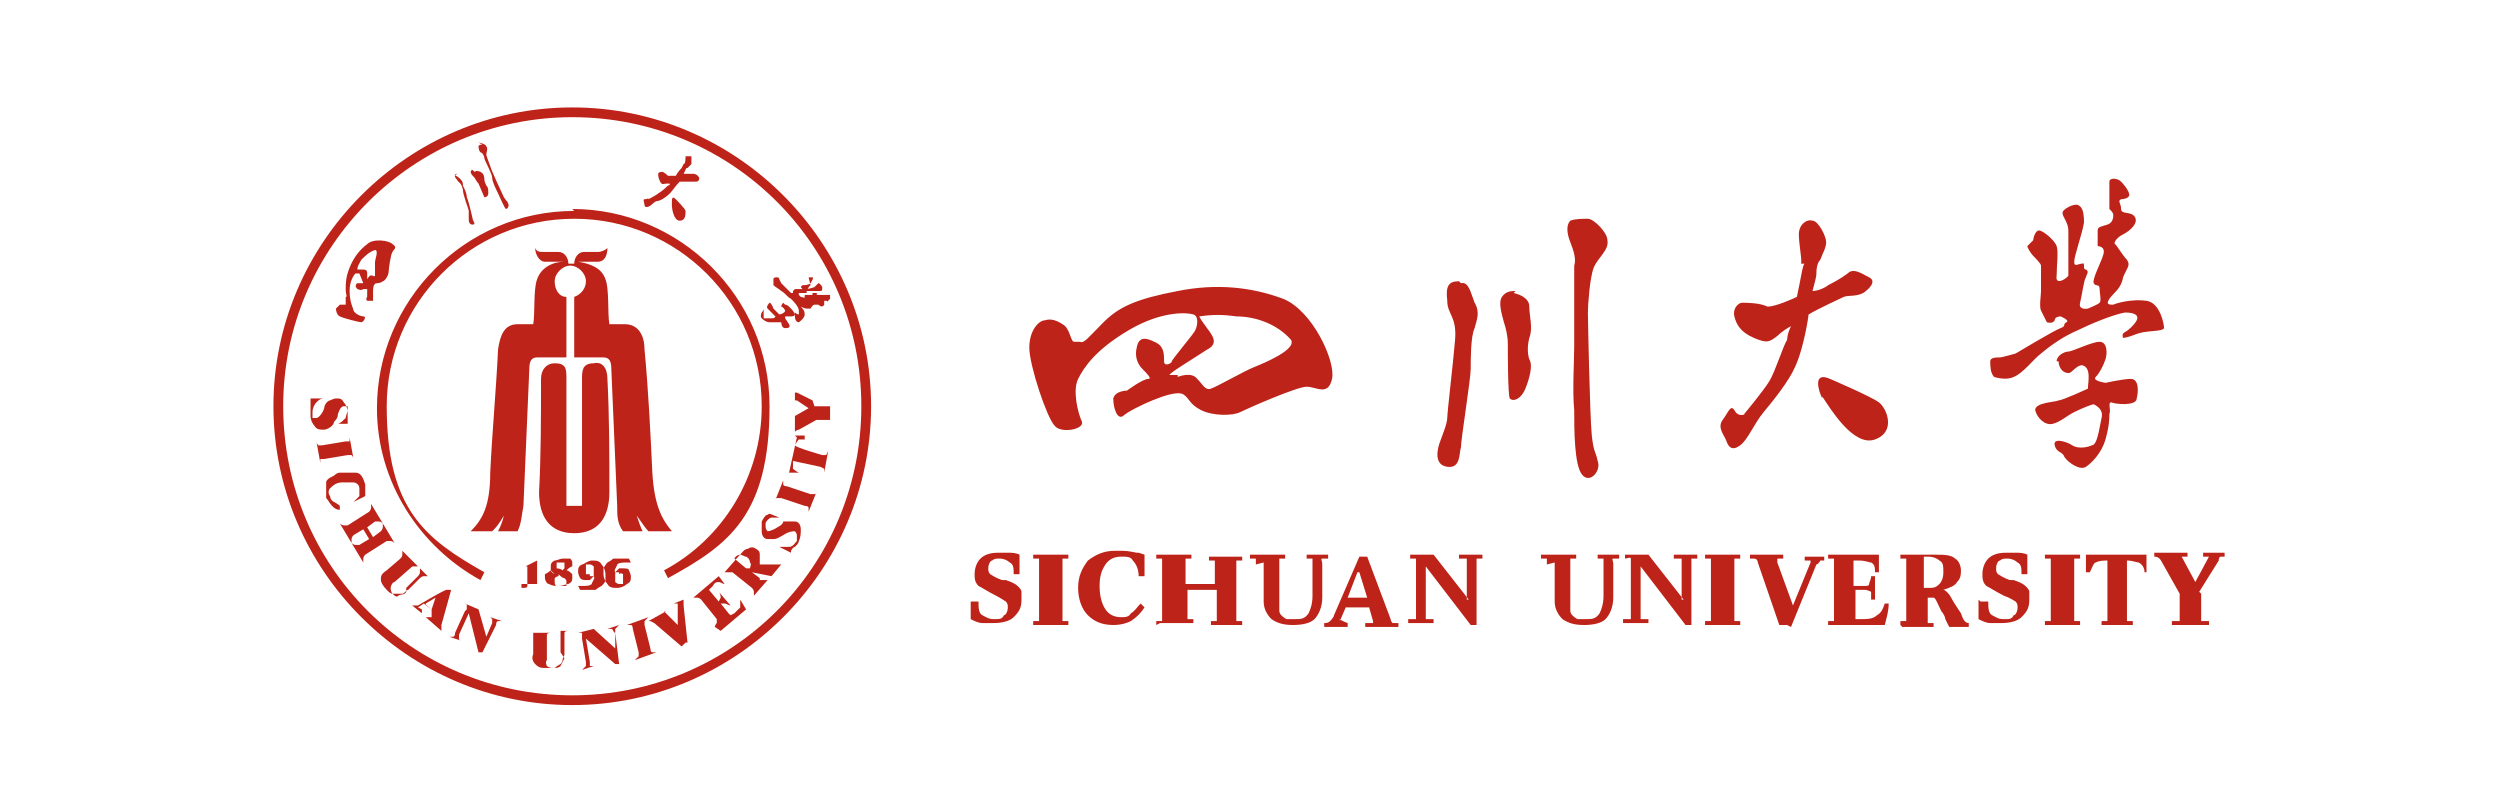 <?xml version="1.0" encoding="UTF-8"?>
<svg xmlns="http://www.w3.org/2000/svg" version="1.1" viewBox="0 0 128 40.9">
  <defs>
    <style>
      .cls-1 {
        fill: #bd2319;
        fill-rule: evenodd;
      }
    </style>
  </defs>
  <!-- Generator: Adobe Illustrator 28.7.1, SVG Export Plug-In . SVG Version: 1.2.0 Build 142)  -->
  <g>
    <g id="_图层_1" data-name="图层_1">
      <g>
        <path class="cls-1" d="M29.6,25.9h-.6v-6.5c0-.5,0-.8-.6-.8-.4,0-.7.3-.7.8,0,1.9,0,3.9-.1,5.8,0,1.2.5,2.1,1.8,2.1s1.8-.9,1.8-2.1c0-1.9,0-3.9-.1-5.8,0-.6-.3-.9-.7-.8-.6,0-.6.4-.6.8v6.5ZM17.7,15.6c0,0-.2,0-.3,0,0,0-.1.1-.2.2,0,0,0,.3.2.4.2.1,1,.3,1.1.3s.3-.3.1-.3c-.1,0-.4-.1-.5-.3,0-.1-.2-.4-.2-1,0-.5.2-.8.3-.9,0,0,.2,0,.2,0,0,0,.2.5.2.5s0,.1,0,0c0,0-.2,0-.3,0,0,0-.2.1,0,.3,0,0,.2.1.3,0,0,0,.2,0,.2,0,0,0,0,.4,0,.4,0,0-.1.1,0,.2.1,0,.3,0,.3,0s0-.3,0-.5c0-.1,0-.4.2-.4,0,0,.2,0,.3-.1.1,0,.3-.3.3-.5,0-.1.1-.9.2-1,0-.1.3-.2,0-.4-.2-.2-1-.3-1.3,0-.4.3-.7.7-.9,1.2-.2.5-.2.8-.2,1.1,0,.3.1.4,0,.4ZM18.8,14.6s0,0,0,0c0,0,0-.4,0-.6s-.1-.2-.3-.2q-.1,0-.2,0c0-.2.1-.3.2-.5.2-.2.4-.4.7-.5.2,0,0,.5,0,.6,0,.1,0,.6,0,.7s-.1,0-.2,0-.2.2-.2.2h0ZM23.4,8.9c-.1,0-.2.1,0,.3.1.2.2.1.3.5,0,.3.3,1,.3,1.1,0,0,0,.3,0,.4s0,.3.2.3c.2,0,0-.2,0-.3,0,0-.2-.9-.3-1.1,0-.2-.1-.4-.2-.6,0-.1,0-.2-.1-.3-.1-.1-.2-.2-.3-.2ZM24.2,8.7s-.1,0-.1.1c0,.1.1.2.2.3,0,0,.1.2.2.3,0,0,.3.7.3.7,0,0,.2,0,.2-.2s0-.3-.1-.4c0,0-.1-.2-.1-.3,0-.1,0-.3-.2-.4,0,0-.2-.1-.3,0ZM24.7,7.4c0,0-.2,0-.2.1,0,0,0,.2.1.3.1,0,.2.2.2.3s.4.8.4,1c0,.2.2.6.3.8s.3.7.4.8c.1,0,.2-.2.1-.3,0-.1,0,0-.2-.3-.1-.2-.7-1.5-.7-1.6,0,0-.2-.5-.2-.6s.1-.3,0-.4c0-.1-.3-.2-.4-.2ZM34.4,10.5c0,.2.1.8.4.8.3,0,.3-.3.3-.5,0-.1-.5-.6-.5-.6-.2-.2-.2,0-.2.2h0ZM41.5,14.6s0,0-.1.1c0,0,0,.1-.1.1s-.3,0-.3,0c0,0-.2,0-.3,0,0,0-.1.1-.1.1,0,0,0,0,0,0s0,0,0,0c0,0,0,.1,0,.1,0,0,0,0-.1,0,0,0-.5-.5-.5-.5,0,0-.1-.2-.1-.2,0,0,0-.1-.1-.1s-.2,0-.2.1c0,0,0,.2,0,.3.1.1.3.2.4.3.2.1.3.3.5.4.1.1.4.4.4.6,0,.1,0,.2,0,.2,0,0-.1,0-.2-.1,0,0,0,0,0,0,0,0,0,0,0,.2s.1.3.2.3c0,0,.3-.2.3-.4,0-.2-.1-.3-.2-.4,0,0,0-.1,0,0,0,0,.2.1.3.1s.2,0,.2,0c0,0,.1-.2.2-.2,0,0,0,0,.2,0,0,0,.2.2.3,0,0,0,0-.2,0-.2,0,0,0,0,.1,0s0,.1.1,0c0,0,0,0,.1-.1,0,0,0-.2,0-.2,0,0-.1,0-.2,0,0,0-.1,0-.2,0,0,0,0,0,0,0s0,0-.2,0,0-.1-.1-.1c0,0-.2,0-.2,0,0,0,0,0,0,.1-.1,0-.4,0-.4,0,0,0,0,0,0,.1s-.1,0-.2,0c0,0,0,0-.1-.1,0,0,0-.1,0-.1s.3,0,.4,0c0,0,.1,0,0,0,0,0,.1,0,0,0,0,0,0,0,0-.1,0,0,.4,0,.6,0,.2,0,.2,0,.2-.2,0,0-.1-.2-.2-.2,0,0-.1.1-.2.2,0,0-.3.1-.4.1,0,0-.2,0-.2,0s-.2-.1,0-.2c.1,0,.3,0,.4-.1,0,0,.2-.3.1-.3,0,0-.1,0-.2,0h0Z"/>
        <path class="cls-1" d="M40.1,15.5c0,0-.1.1-.1.2,0,0,.1,0,.2.2,0,.1-.2.2-.3.2,0,0-.3-.3-.3-.3,0,0-.1-.3-.2-.3,0,0-.2.2-.1.3s.1.1.2.2c0,0,.2.2.2.2s0,.1-.2.1c0,0-.4,0-.4,0,0,0,0-.2,0-.3,0,0,0-.3,0-.2,0,0,0,.1-.1.2,0,0-.1.2,0,.3,0,0,.2.2.4.2.2,0,.3,0,.4,0s.2,0,.2,0c0,0,0,.3.2.3.1,0,.3,0,.2-.2,0,0-.2-.3-.2-.3,0,0,0-.2,0-.1,0,0,.2,0,.3,0,0,0,.2,0,.2-.1,0-.1-.2-.3-.3-.4,0,0-.1-.1-.2-.1h0ZM34.9,8.6s-.2.2-.3.4h0c0,0-.3,0-.4,0,0,0-.2-.2-.3-.2,0,0-.2,0-.2.1,0,.1,0,.2.1.4s.2.1.3.1c0,0,.1,0,.2,0,0,0,0,.1-.1.1,0,0-.3.3-.5.4-.1.1-.5.3-.5.3,0,0,0,0,0,0,0-.1,0,0-.2,0-.1,0,0,.2,0,.3,0,0,0,.1.1.1.2,0,.3-.2.5-.3.2,0,.5-.2.7-.4.1-.1.3-.4.5-.6.2,0,.5,0,.5,0s.2,0,.3,0c.1,0,.2,0,.2-.2,0,0-.1-.2-.3-.2-.1,0-.2,0-.3,0,0,0-.1,0-.2,0,0,0,.1-.2.1-.2,0,0,0-.1.1-.1,0,0,.1-.1.2-.2,0,0,0-.3,0-.4,0,0-.2,0-.3,0,0,.1,0,.4-.1.4ZM29.3,13.5c0,0-.1,0-.2,0,0-.3-.2-.6-.5-.6-.2,0-.4,0-.7,0-.3,0-.4,0-.5-.2,0,.3.2.7.5.7.2,0,.3,0,.5,0,.2,0,.4,0,.5,0-.6,0-1.2.3-1.4.9-.2.5-.1,1.8-.2,2.3h-.8c-.7,0-.9.6-1,1.3-.1,2.1-.3,4.2-.4,6.3,0,1.7-.4,2.4-1,3h1.1c.2-.2.3-.3.6-.8-.1.4-.2.6-.3.8h1c.2-.4.2-.8.3-1.3.1-2.3.2-4.7.3-7,0-.4.1-.6.4-.6h1.5v-3.1c-.4,0-.6-.4-.6-.8,0-.4.4-.8.8-.8.4,0,.8.4.8.8,0,.4-.3.7-.6.8v3.1h1.5c.3,0,.4.2.4.6.1,2.3.2,4.7.3,7,0,.5,0,.9.3,1.3h1c-.1-.2-.2-.5-.3-.8.3.4.4.6.6.8h1.2c-.5-.6-.9-1.3-1-3-.1-2.1-.2-4.2-.4-6.3,0-.7-.3-1.3-1-1.3h-.8c-.1-.6,0-1.8-.2-2.3-.2-.6-.8-.8-1.4-.9,0,0,.2,0,.5,0,.2,0,.3,0,.5,0,.4,0,.5-.4.5-.7-.1.1-.3.2-.5.2-.3,0-.4,0-.7,0-.3,0-.5.3-.5.6,0,0-.1,0-.2,0Z"/>
        <path class="cls-1" d="M29.3,5.5c8.4,0,15.3,6.9,15.3,15.3s-6.9,15.3-15.3,15.3-15.3-6.9-15.3-15.3c0-8.4,6.9-15.3,15.3-15.3ZM29.3,6c-8.1,0-14.8,6.6-14.8,14.8s6.6,14.8,14.8,14.8,14.8-6.6,14.8-14.8-6.6-14.8-14.8-14.8Z"/>
        <path class="cls-1" d="M15.9,20.4h.7s0,0,0,0c-.2,0-.3.1-.4.2-.1.1-.2.3-.2.5,0,0,0,.2,0,.3,0,0,.1,0,.2,0,.1,0,.3-.2.4-.5h0s0,0,0,0c0-.2.2-.4.3-.4,0,0,.2-.1.3-.1.2,0,.3,0,.4.2.1.1.2.3.2.5,0,.1,0,.2,0,.4,0,0,0,.1,0,.2,0,0,0,0,0,0,0,0,0,0,.1,0h0c0,0-.6,0-.6,0h0c.1,0,.3-.2.4-.3,0-.1.1-.3.1-.4,0,0,0-.2,0-.2,0,0-.1,0-.2,0-.1,0-.2.1-.3.4h0c0,.2-.1.3-.2.4,0,0,0,.1-.1.2-.1.1-.3.2-.4.2-.2,0-.4,0-.5-.2-.1-.1-.2-.3-.2-.5,0-.1,0-.3,0-.4,0-.1,0-.2,0-.2,0,0,0,0,0,0,0,0,0,0,0,0h0c0,0,0,0,0,0ZM16.6,23.5c0,0-.2,0-.2,0,0,0,0,.1,0,.2h0s-.2-1.1-.2-1.1h0c0,0,0,.1.1.2,0,0,.1,0,.2,0l1.2-.2c0,0,.2,0,.2,0,0,0,0-.1,0-.2h0s.2,1.1.2,1.1h0c0,0,0-.1-.1-.2,0,0-.1,0-.2,0,0,0-1.2.2-1.2.2ZM17.4,26.1c-.2,0-.3-.1-.4-.2-.1-.1-.2-.3-.3-.4,0-.1,0-.2,0-.4,0-.1,0-.2,0-.4,0-.1.1-.2.3-.3.1,0,.2-.2.4-.2.3,0,.5,0,.8,0s.4.3.5.6c0,.1,0,.2,0,.4,0,.1,0,.2,0,.2,0,0,0,0,0,0,0,0,0,0,0,0h0c0,0-.6.3-.6.3h0c.1-.1.2-.2.3-.3,0-.1,0-.2,0-.4,0-.2-.2-.3-.3-.3-.2,0-.4,0-.6,0-.3,0-.5.2-.6.3-.1.1-.1.3,0,.4,0,0,0,.2.2.3,0,0,.2.1.3.2,0,0,0,.1,0,.1ZM18.1,27.4l.5-.3.3.5-.5.3c0,0-.2,0-.2,0,0,0-.1,0-.2-.1h0s.6,1,.6,1h0c0-.1,0-.2,0-.2,0,0,0-.1.1-.2l1.1-.7c0,0,.2,0,.2,0,0,0,.1,0,.2.1h0s-.6-1-.6-1h0c0,.1,0,.2,0,.2,0,0,0,.1-.1.2l-.4.3-.3-.5.4-.3c0,0,.2,0,.2,0,0,0,.1,0,.2.1h0s-.6-1-.6-1h0c0,.1,0,.2,0,.2,0,0,0,.1-.1.2l-1.1.7c0,0-.2,0-.2,0,0,0-.1,0-.2-.1h0s.6,1,.6,1h0c0-.1,0-.2,0-.2,0,0,0-.1.1-.2h0ZM20.8,30.1l.6-.6c0,0,.1-.1.1-.2,0,0,0-.1,0-.2h0s.4.4.4.4h0c0,0-.1,0-.2,0,0,0-.1,0-.2.1l-.6.6c-.1,0-.2.2-.3.2,0,0-.1,0-.2,0-.1,0-.2,0-.3,0-.1,0-.2-.1-.3-.2-.2-.2-.3-.4-.3-.5,0-.2,0-.3.3-.5l.7-.6c0,0,.1-.1.1-.2,0,0,0-.1,0-.2h0c0,0,.8.8.8.8h0c0,0-.1,0-.2,0s-.1,0-.2.1l-.8.7c-.1,0-.2.2-.2.3,0,0,0,.2.1.3.1.1.2.2.3.1s.3,0,.4-.2h0ZM21.4,31.1l.3-.2.4.3v.4c-.1,0-.1,0-.1,0,0,0,0,0,0,0,0,0-.1,0-.2,0h0c0,0,.8.7.8.7h0c0,0,0-.1,0-.1,0,0,0-.1,0-.2l.5-1.8h-.2c0-.1-1.5.8-1.5.8,0,0-.1,0-.2,0,0,0,0,0-.1,0h0c0,0,.5.4.5.4h0c0,0,0,0,0,0,0,0,0,0,0-.1,0,0,0,0,0-.1,0,0,0,0,0,0h0ZM21.8,30.9l.5-.3-.2.6-.3-.2h0ZM23.9,31.2c0,0,0-.2,0-.2,0,0,0-.1-.1-.1h0c0,0,.7.3.7.3l.4,1.4.3-.7c0,0,0-.2,0-.2,0,0,0,0-.1-.1h0c0,0,.6.2.6.2h0c0,0-.2,0-.2,0s-.1,0-.1.2l-.7,1.4h-.2c0,0-.5-2-.5-2l-.5,1.1c0,0,0,.2,0,.2,0,0,0,.1.1.1h0c0,0-.6-.2-.6-.2h0c0,0,.1,0,.2,0,0,0,.1,0,.1-.2,0,0,.5-1.1.5-1.1ZM28.7,33.4v-.9c0,0,0-.2,0-.2,0,0,0,0-.2,0h0c0,0,.6,0,.6,0h0c0,0-.2,0-.2.1,0,0,0,.1,0,.2v.9c0,.1-.1.2-.1.3,0,0,0,.1-.1.2,0,0-.2.1-.3.2-.1,0-.2,0-.4,0-.3,0-.4,0-.6-.2-.1-.1-.2-.3-.1-.5v-.9c0,0,0-.2,0-.2,0,0,0,0-.2,0h0c0,0,1.1,0,1.1,0h0c0,0-.2,0-.2.1,0,0,0,.1,0,.2v1.1c-.1.1,0,.3,0,.3,0,0,.1.1.3.1.2,0,.3,0,.4-.1,0,0,.1-.2.2-.4h0ZM29.8,32.6c0,0,0-.2,0-.2,0,0-.1,0-.2,0h0c0,0,.8-.2.8-.2l1.1,1v-.8c-.1,0-.1-.2-.2-.2,0,0-.1,0-.2,0h0c0,0,.6-.2.6-.2h0c0,0-.1.1-.2.2,0,0,0,.1,0,.2l.2,1.6h-.2s-1.5-1.3-1.5-1.3l.2,1.2c0,0,0,.2,0,.2,0,0,.1,0,.2,0h0c0,0-.6.2-.6.2h0c0,0,.1-.1.2-.2,0,0,0-.1,0-.2l-.2-1.2h0ZM33.3,33.2c0,0,0,.2.1.2,0,0,.1,0,.2,0h0c0,0-1.1.4-1.1.4h0c0,0,.1-.1.2-.2,0,0,0-.1,0-.2l-.3-1.2c0,0,0-.2-.1-.2,0,0-.1,0-.2,0h0c0,0,1.1-.4,1.1-.4h0c0,0-.1.1-.2.2,0,0,0,.1,0,.2,0,0,.3,1.2.3,1.2ZM35.1,32.9h.1c0,0-.2-1.9-.2-1.9,0,0,0-.1,0-.2,0,0,0,0,0-.1h0c0,0-.5.2-.5.2h0s.1,0,.2,0c0,0,0,0,0,0,0,0,0,0,0,.1v1c0,0-.7-.7-.7-.7,0,0,0,0,0,0,0,0,0,0,0,0,0,0,0,0,0,0,0,0,0,0,.1,0h0s0,0,0,0l-.9.5h0s0,0,.1,0c0,0,0,0,.2.1l1.4,1.2ZM36.6,32.1h0c0-.1.1-.2.1-.2,0,0,0-.1,0-.2l-.8-1c0,0-.1-.1-.2-.1,0,0-.1,0-.2,0h0c0,0,1.3-1.1,1.3-1.1l.3.4h0c-.1,0-.2-.1-.3-.1s-.2,0-.3.2l-.2.2.5.6h0c0,0,.1-.2.1-.2,0,0,0-.2-.1-.3h0s.6.7.6.7h0c-.1,0-.2-.1-.3-.1,0,0-.2,0-.2,0h0s.4.5.4.5c0,0,.1.1.1.1s0,0,.2-.1c.1-.1.2-.2.3-.3,0-.1,0-.3,0-.4h0c0,0,.3.5.3.5l-1.3,1.1h0ZM38.4,29.1h0c0-.1.1-.2,0-.3,0,0,0-.2-.2-.3-.1,0-.2-.1-.3-.1,0,0-.2,0-.3.2l.6.5h0ZM38.9,29.6l-.4-.3h0s1,.2,1,.2l.5-.6h0s0,0-.1,0c0,0-.1,0-.2,0h-.8c0-.2,0-.4,0-.5,0-.1,0-.2-.2-.3-.1-.1-.3-.1-.4,0-.2,0-.3.2-.5.4l-.7.8h0c0,0,.1,0,.2,0,0,0,.1,0,.2,0l1,.8c0,0,.1.1.1.2,0,0,0,.1,0,.2h0s.7-.8.7-.8h0c0,0-.1,0-.2,0s-.1,0-.2,0h0ZM40.5,28.3l-.6-.3h0c.2,0,.3,0,.5,0,.2,0,.3-.2.4-.3,0,0,0-.2,0-.3,0,0,0-.1-.1-.2-.1,0-.3,0-.6.2h0s0,0,0,0c-.2.1-.3.2-.5.2-.1,0-.2,0-.3,0-.2,0-.3-.2-.3-.4,0-.2,0-.4,0-.5,0,0,.1-.2.2-.3,0,0,.2-.1.2-.1,0,0,0,0,0,0,0,0,0,0,0,0h0c0,0,.5.2.5.2h0c-.1,0-.3,0-.4,0-.1,0-.3.2-.3.3,0,0,0,.2,0,.2,0,0,0,.1.1.2,0,0,.2,0,.5-.2h0c.2-.1.3-.2.3-.3,0,0,.1,0,.2,0,.1,0,.3,0,.4,0,.2,0,.3.2.3.4,0,.2,0,.4-.1.6,0,.1-.1.2-.2.3-.1,0-.2.2-.2.2,0,0,0,0,0,0,0,0,0,0,0,0h0c0,0,0,0,0,0ZM41.5,25.3l-1.2-.4c0,0-.2,0-.2-.1,0,0,0-.1,0-.2h0s-.4,1-.4,1h0c0,0,0-.1.1-.1,0,0,.1,0,.2,0l1.2.4c0,0,.2,0,.2.1,0,0,0,.1,0,.2h0s.4-1,.4-1h0c0,0,0,.1-.1.1s-.1,0-.2,0ZM40.7,22.3h.5c0,.1,0,.2,0,.2-.1,0-.2,0-.3,0,0,0-.1.1-.2.3h0c0,.1,1.4.5,1.4.5,0,0,.2,0,.2,0,0,0,0,0,.1-.2h0s-.2,1.1-.2,1.1h0c0-.1,0-.2,0-.2,0,0,0,0-.2-.1l-1.4-.3h0c0,.2,0,.3,0,.4,0,0,.1.1.3.2h0c0,0-.5,0-.5,0l.4-1.8h0ZM41.7,20.8h.6c0,0,.2,0,.2,0,0,0,0,0,0-.2h0s0,1.1,0,1.1h0c0,0,0-.2,0-.2,0,0-.1,0-.2,0h-.5s-.9.5-.9.5c0,0-.1,0-.2.1,0,0,0,0,0,.1h0s0-1,0-1h0c0,0,0,0,0,.1,0,0,0,0,0,0,0,0,0,0,0,0,0,0,0,0,0,0l.7-.4-.6-.4s0,0-.1,0c0,0,0,0,0,0,0,0,0,0,0,.1h0s0,0,0,0v-.6s0,0,0,0h0c0,0,0,0,0,.1,0,0,0,0,.1,0l.8.4h0ZM26.7,30.1h0c.2,0,.3,0,.3-.1,0,0,0,0,0-.1v-.9s0,0,0,0c0,0,0,0-.1,0h0s0,0,0,0h0c.2-.1.4-.2.6-.3h0v1.2s0,0,0,0,.1,0,.3,0h0c-.4,0-.7,0-1.1,0ZM28.6,29.5c0,0-.1,0-.2.1,0,0,0,0,0,.2,0,0,0,.2.1.2,0,0,.2,0,.3,0,0,0,.2,0,.2,0,0,0,0-.1,0-.2s0-.1-.1-.2c-.1,0-.2-.1-.3-.2h0ZM28.8,29.2c0,0,0,0,.1-.1,0,0,0,0,0-.1,0,0,0-.1,0-.2,0,0-.1,0-.2,0,0,0-.1,0-.2,0,0,0,0,0,0,.1s0,.1,0,.2c0,0,.2,0,.3.1ZM28.4,29.4c0,0-.2-.1-.2-.2,0,0,0-.1,0-.2,0-.1,0-.2.2-.3.1,0,.3-.1.4-.1.1,0,.3,0,.4,0,0,0,.1.1.1.2s0,.1,0,.2c0,0-.1,0-.3.2.1,0,.2.1.3.2,0,0,0,.1,0,.2,0,.1,0,.2-.2.3-.1,0-.3.1-.5.1-.2,0-.3,0-.5-.1-.1,0-.2-.2-.2-.3s0-.2,0-.2c0,0,.2-.1.3-.2h0ZM29.6,30h.1c0,0,0,0,.1,0,.2,0,.4,0,.5-.1,0-.1.2-.3.1-.4h0c0,0-.1.1-.2.2,0,0-.2,0-.2,0-.1,0-.2,0-.3-.1,0,0-.1-.2-.1-.3,0-.2,0-.3.2-.4.1,0,.3-.2.5-.2s.4,0,.5.2c.1.1.2.3.2.5s0,.2,0,.3-.1.2-.2.3c0,0-.2.1-.3.2-.2,0-.4,0-.6,0,0,0-.1,0-.2,0ZM30.2,29.5c0,0,.1,0,.2,0,0,0,0-.1,0-.2,0-.1,0-.2,0-.3,0,0-.1-.1-.2-.1,0,0-.1,0-.2,0,0,0,0,.1,0,.2,0,.1,0,.2,0,.3,0,0,.1,0,.2,0h0ZM31.7,29.3c0,0-.1,0-.2,0,0,0,0,.1,0,.2,0,.1,0,.2,0,.3,0,0,.1.1.2.1,0,0,.1,0,.2,0,0,0,0-.1,0-.2,0-.1,0-.2,0-.3,0,0-.1-.1-.2,0ZM32.3,28.8h-.1c0,0,0,0-.1,0-.2,0-.4,0-.5.1,0,.1-.2.3-.1.4h0c0,0,.1-.1.2-.2,0,0,.2,0,.2,0,.1,0,.3,0,.3.1,0,0,.1.2.1.3,0,.2,0,.3-.2.4-.1.1-.3.2-.5.2-.2,0-.4,0-.5-.2-.1-.1-.2-.3-.2-.5s0-.2,0-.3c0,0,.1-.2.2-.3,0,0,.2-.1.3-.2.2,0,.4,0,.6,0,0,0,.1,0,.2,0Z"/>
        <path class="cls-1" d="M29.3,10.7c5.5,0,10.1,4.5,10.1,10.1s-2.1,7.1-5.2,8.8l-.2-.4c3-1.6,5-4.8,5-8.4,0-5.3-4.3-9.6-9.6-9.6s-9.6,4.3-9.6,9.6,2,6.8,5,8.5l-.2.4c-3.1-1.7-5.3-5-5.3-8.8,0-5.5,4.5-10.1,10.1-10.1h0ZM49.7,30.8h.4c0,.3,0,.6.2.7s.3.2.6.2.4,0,.5-.2c.1,0,.2-.2.2-.4,0-.1,0-.2-.1-.3,0,0-.3-.2-.5-.3-.4-.2-.7-.4-.9-.5-.2-.2-.2-.4-.2-.6,0-.3.1-.6.3-.8s.5-.3.9-.3.3,0,.5,0c.2,0,.4,0,.6.1h0c0,.2,0,.3,0,.5,0,.1,0,.3,0,.5h0s-.3,0-.3,0c0-.3,0-.5-.2-.6-.1-.1-.3-.2-.5-.2-.2,0-.3,0-.4.1-.1,0-.2.2-.2.4,0,.1,0,.2.1.3,0,0,.3.2.6.3,0,0,0,0,.2,0,.3.1.5.2.6.3.1.1.2.2.2.3,0,.1,0,.3,0,.4,0,.4-.1.6-.4.9-.2.2-.6.3-1,.3s-.4,0-.6,0c-.2,0-.4-.1-.6-.2,0-.3,0-.6,0-.9,0,0,0,0,0,0h0ZM52.9,32v-.2h0c.2,0,.3,0,.3,0,0,0,0-.2,0-.4v-2.5c0-.1,0-.2,0-.3,0,0-.2,0-.3,0h0v-.2c.3,0,.6,0,.9,0,.3,0,.6,0,.9,0v.2c-.2,0-.3,0-.3,0,0,0,0,.1,0,.3v2.5c0,.2,0,.3,0,.4,0,0,.2,0,.3,0h0v.2c-.4,0-.8,0-1.3,0-.1,0-.3,0-.5,0h0ZM58.6,28.4c0,.2,0,.5,0,.7v.2s0,.2,0,.2h-.3c0-.3-.1-.6-.3-.8-.1-.2-.3-.2-.6-.2s-.6.1-.8.4c-.2.3-.3.6-.3,1.1s.1.9.3,1.2c.2.3.5.4.8.4.2,0,.4,0,.5-.2.2-.1.3-.3.5-.5l.2.2c-.2.3-.4.5-.7.7-.2.1-.5.2-.9.2-.6,0-1-.2-1.3-.5-.3-.3-.5-.8-.5-1.4s.2-1,.5-1.4c.4-.3.8-.5,1.4-.5s.6,0,1.1.1c0,0,.1,0,.1,0ZM59.2,32v-.2h0c.2,0,.3,0,.3,0,0,0,0-.2,0-.4v-2.5c0-.1,0-.2,0-.3,0,0-.2,0-.3,0h0v-.2c.1,0,.2,0,.4,0,.1,0,.3,0,.5,0s.3,0,.5,0c.1,0,.2,0,.4,0v.2c-.2,0-.3,0-.3,0,0,0,0,.1,0,.3v1h1.5v-1c0-.1,0-.2,0-.2s-.2,0-.3,0h0v-.2c.1,0,.3,0,.4,0,.3,0,.6,0,.9,0,.1,0,.3,0,.4,0v.2h0c-.1,0-.2,0-.3,0,0,0,0,.1,0,.3v2.5c0,.2,0,.3,0,.3,0,0,.2,0,.3,0v.2c-.1,0-.3,0-.4,0-.2,0-.5,0-.7,0-.2,0-.3,0-.5,0v-.2h0c.2,0,.3,0,.3,0,0,0,0-.2,0-.4v-1.2h-1.5v1.2c0,.2,0,.3,0,.3,0,0,.2,0,.3,0h0v.2c-.2,0-.4,0-.5,0-.4,0-.8,0-1.2,0h0ZM64.3,28.9c0-.1,0-.2,0-.3,0,0-.2,0-.3,0h0v-.2c.2,0,.3,0,.5,0,.3,0,.5,0,.8,0,.1,0,.3,0,.5,0v.2c-.2,0-.3,0-.3,0,0,0,0,.1,0,.3v1.7c0,.3,0,.4,0,.6,0,.1,0,.2.1.3,0,0,.2.2.3.2s.3,0,.4,0c.3,0,.5,0,.7-.3.1-.2.2-.5.2-.9h0s0-1.6,0-1.6c0-.2,0-.3,0-.3,0,0-.2,0-.3,0v-.2c.1,0,.2,0,.3,0,.2,0,.3,0,.5,0,0,0,.2,0,.3,0v.2c-.1,0-.2,0-.3,0s0,.1,0,.3v1.7c0,.5-.2.9-.4,1.1-.2.2-.6.3-1.1.3-.5,0-.8-.1-1.1-.3-.2-.2-.4-.5-.4-.9v-2h0ZM69.5,29.3l-.5,1.3h1l-.4-1.3ZM68.6,31.5s0,0,0,.2c0,0,.1.1.4.2h0v.2c-.2,0-.4,0-.6,0,0,0-.1,0-.2,0-.1,0-.2,0-.4,0v-.2c.1,0,.2,0,.3-.1,0,0,.2-.2.2-.3l1.3-3h.4l1.2,3.2c0,0,0,.1.1.2,0,0,.2,0,.3,0v.2c-.3,0-.5,0-.8,0-.3,0-.6,0-.9,0v-.2c.2,0,.3,0,.4,0,0,0,0,0,0-.1,0,0,0,0,0,0,0,0,0,0,0,0l-.2-.7h-1.2l-.3.7h0ZM75.1,30.7v-1.8c0-.1,0-.2,0-.3,0,0-.2,0-.4,0v-.2c.3,0,.6,0,.9,0,0,0,.2,0,.3,0v.2h0c-.1,0-.2,0-.3,0,0,0,0,.1,0,.3v3.1h-.3l-2.3-3v2.3c0,.2,0,.3,0,.4,0,0,.2,0,.4,0v.2c-.2,0-.4,0-.7,0-.2,0-.4,0-.6,0v-.2c.2,0,.3,0,.4,0,0,0,0-.2,0-.4v-2.4c0-.1,0-.2,0-.3,0,0-.2,0-.3,0v-.2c.2,0,.3,0,.4,0,.2,0,.3,0,.5,0,.1,0,.2,0,.3,0l1.8,2.3h0ZM79.2,28.9c0-.1,0-.2,0-.3,0,0-.2,0-.3,0h0v-.2c.2,0,.3,0,.5,0,.3,0,.5,0,.8,0,.1,0,.3,0,.5,0v.2c-.2,0-.3,0-.3,0,0,0,0,.1,0,.3v1.7c0,.3,0,.4,0,.6,0,.1,0,.2.1.3,0,0,.2.2.3.2s.3,0,.4,0c.3,0,.5,0,.7-.3.1-.2.2-.5.2-.9h0s0-1.6,0-1.6c0-.2,0-.3,0-.3,0,0-.2,0-.3,0v-.2c.1,0,.2,0,.3,0,.2,0,.3,0,.5,0,0,0,.2,0,.3,0v.2c-.1,0-.2,0-.3,0s0,.1,0,.3v1.7c0,.5-.2.9-.4,1.1-.2.2-.6.3-1.1.3-.5,0-.8-.1-1.1-.3-.2-.2-.4-.5-.4-.9v-2h0ZM86.1,30.7v-1.8c0-.1,0-.2,0-.3,0,0-.2,0-.4,0v-.2c.3,0,.6,0,.9,0,0,0,.2,0,.3,0v.2h0c-.1,0-.2,0-.3,0,0,0,0,.1,0,.3v3.1h-.3l-2.3-3v2.3c0,.2,0,.3,0,.4,0,0,.2,0,.4,0v.2c-.2,0-.4,0-.7,0-.2,0-.4,0-.6,0v-.2c.2,0,.3,0,.4,0,0,0,0-.2,0-.4v-2.4c0-.1,0-.2,0-.3s-.2,0-.3,0v-.2c.2,0,.3,0,.4,0,.2,0,.3,0,.5,0,.1,0,.2,0,.3,0l1.8,2.3h0ZM87.3,32v-.2h0c.2,0,.3,0,.3,0,0,0,0-.2,0-.4v-2.5c0-.1,0-.2,0-.3,0,0-.2,0-.3,0h0v-.2c.3,0,.6,0,.9,0,.3,0,.6,0,.9,0v.2c-.2,0-.3,0-.3,0,0,0,0,.1,0,.3v2.5c0,.2,0,.3,0,.4,0,0,.2,0,.3,0h0v.2c-.4,0-.8,0-1.3,0-.1,0-.3,0-.5,0h0ZM91.5,32h-.4l-1.1-3.2c0,0,0-.2-.2-.2,0,0-.2,0-.2,0h0v-.2c.3,0,.6,0,.8,0,0,0,.2,0,.3,0s.3,0,.6,0v.2h0c0,0-.2,0-.3,0,0,0,0,0,0,.1,0,0,0,0,0,.1l.8,2.2.9-2.2s0,0,0-.1c0,0,0,0,0,0,0,0,0,0,0,0,0,0-.2,0-.3,0h0v-.2c0,0,.2,0,.2,0,.2,0,.4,0,.6,0,0,0,.2,0,.2,0v.2c0,0-.1,0-.2,0,0,0-.1.2-.2.2l-1.3,3.2h0ZM93.6,32v-.2h0c.1,0,.2,0,.3,0,0,0,0-.1,0-.3v-2.6c0-.1,0-.2,0-.3,0,0-.2,0-.3,0h0v-.2c.1,0,.3,0,.4,0,.2,0,.4,0,.7,0h.5c.2,0,.5,0,.6,0,.2,0,.3,0,.4,0,0,.3,0,.6,0,.9h-.2c0-.2,0-.4-.2-.5-.1,0-.3-.1-.6-.1s-.3,0-.3,0c0,0,0,0,0,.1v1.2h.5c.2,0,.3,0,.3-.1s.1-.2.1-.4h.2c0,.3,0,.6,0,.9v.3s-.2,0-.2,0c0-.2,0-.3,0-.4,0,0-.2-.1-.3-.1h-.5v1.3c0,0,0,.1,0,.2,0,0,.1,0,.2,0,.4,0,.7,0,.9-.2.2-.1.3-.3.4-.6h.2c0,.4-.1.7-.2,1.1-.2,0-.4,0-.7,0-.7,0-1.5,0-2.2,0ZM97.3,32v-.2c.2,0,.3,0,.3,0,0,0,0-.2,0-.4v-2.5c0-.1,0-.2,0-.3,0,0-.2,0-.3,0h0v-.2c.2,0,.5,0,.7,0,.1,0,.3,0,.6,0,.2,0,.4,0,.5,0,.4,0,.8,0,1,.2.2.1.3.4.3.6,0,.2,0,.4-.2.6-.1.2-.4.3-.7.4.1,0,.3.2.4.4.1.2.3.5.5.8h0c.1.3.2.5.4.5h0v.2c-.2,0-.5,0-.7,0-.1,0-.3,0-.3,0,0,0-.1-.2-.2-.4,0-.1-.1-.3-.2-.4-.2-.4-.3-.7-.4-.7,0,0,0,0-.1,0,0,0-.2,0-.2,0,0,0,0,0,0,0v1c0,.2,0,.3,0,.3,0,0,.1,0,.3,0v.2c-.2,0-.3,0-.5,0,0,0-.2,0-.3,0-.3,0-.6,0-.8,0h0ZM98.5,30.1h.2c.3,0,.4,0,.6-.2.1-.1.2-.3.2-.6s0-.5-.2-.6c-.1-.1-.3-.2-.6-.2,0,0-.1,0-.2,0v1.5h0ZM101.4,30.8h.4c0,.3,0,.6.2.7s.3.2.6.2.4,0,.5-.2c.1,0,.2-.2.2-.4,0-.1,0-.2-.1-.3,0,0-.3-.2-.6-.3-.4-.2-.7-.4-.9-.5-.2-.2-.2-.4-.2-.6,0-.3.1-.6.3-.8.2-.2.5-.3.9-.3s.3,0,.5,0c.2,0,.4,0,.6.1h0c0,.2,0,.4,0,.5,0,.1,0,.3,0,.5h0s-.3,0-.3,0c0-.3,0-.5-.2-.6-.1-.1-.3-.2-.5-.2-.2,0-.3,0-.4.1-.1,0-.2.2-.2.4,0,.1,0,.2.1.3,0,0,.3.2.6.3,0,0,0,0,.2,0,.3.1.5.2.6.3.1.1.2.2.2.3,0,.1,0,.3,0,.4,0,.4-.1.6-.4.9-.2.2-.6.3-1,.3s-.4,0-.6,0c-.2,0-.4-.1-.6-.2,0-.3,0-.5,0-.8v-.2s0,0,0,0ZM104.7,32v-.2h0c.2,0,.3,0,.3,0,0,0,0-.2,0-.4v-2.5c0-.1,0-.2,0-.3,0,0-.2,0-.3,0h0v-.2c.3,0,.6,0,.9,0,.3,0,.6,0,.9,0v.2c-.2,0-.3,0-.3,0,0,0,0,.1,0,.3v2.5c0,.2,0,.3,0,.4,0,0,.2,0,.3,0h0v.2c-.4,0-.8,0-1.3,0-.1,0-.3,0-.5,0h0ZM107.6,32v-.2h0c.1,0,.3,0,.3,0,0,0,0-.1,0-.3v-2.8h0c-.2,0-.4,0-.6.1-.1,0-.2.3-.3.5h-.2v-.9c.1,0,.2,0,.3,0h.5s1.6,0,1.6,0c.2,0,.4,0,.5,0,0,0,.2,0,.2,0v.9s-.1,0-.1,0c0-.2-.1-.4-.3-.5-.1,0-.3-.1-.6-.1h0v2.8c0,.1,0,.2,0,.3,0,0,.2,0,.3,0h0v.2c-.2,0-.3,0-.5,0-.3,0-.6,0-.8,0-.1,0-.3,0-.5,0h0ZM112.7,30.4v1c0,.2,0,.3,0,.4,0,0,.2,0,.3,0h.1v.2c-.2,0-.4,0-.6,0-.1,0-.2,0-.4,0-.1,0-.3,0-.4,0-.2,0-.3,0-.5,0v-.2h.1c.2,0,.3,0,.3,0,0,0,0-.2,0-.4v-1l-.9-1.6h0c-.1-.2-.2-.3-.4-.3h0v-.2c.1,0,.3,0,.4,0,.3,0,.6,0,.9,0,.1,0,.3,0,.4,0v.2c-.2,0-.3,0-.3,0s0,0,0,0,0,0,0,0c0,0,0,0,0,0l.7,1.3.7-1.3s0,0,0,0c0,0,0,0,0,0,0,0,0,0,0,0,0,0-.2,0-.3,0v-.2c.2,0,.4,0,.6,0,.2,0,.3,0,.5,0v.2c0,0-.1,0-.2,0,0,0-.1,0-.1.2,0,0-1,1.6-1,1.6ZM55,17.5c-.2,0-.2-.7-.6-.9-.3-.2-.6-.3-.9-.2-.3,0-.8.5-.8,1.4,0,.9.9,3.6,1.3,4,.3.4,1.5.2,1.4-.2-.2-.4-.5-1.6-.2-2.2.3-.6.9-1.5,2.6-2.5s3-.9,3.3-.8c.3.1.2.6.1.8,0,.1-1.2,1.5-1.2,1.6,0,.1-.4.3-.4,0,0-.4,0-.8-.5-1-.4-.2-.8-.3-.9.3-.1.4,0,.8.3,1.1.2.2.5.5.3.5-.3,0-1.1.6-1.1.6,0,0-.6,0-.7.4,0,.5.2,1.1.5.9.2-.2,1-.6,1.5-.8.5-.2,1.3-.5,1.6-.3.3.2.3.5.9.8.6.3,1.6.3,2,.1.4-.2,2.9-1.3,3.4-1.3.5,0,1.1.5,1.3-.4.2-.9-1-3.5-2.5-4.1-1.6-.6-3.4-.8-5.4-.4-2.1.4-3,.8-3.8,1.6s-1,1.1-1.2,1h0ZM60.3,19.2s-.1,0-.4,0c-.2,0,1.3-.9,1.9-1.3.6-.3.3-.7,0-1.1q-.3-.4-.4-.6c.7-.1,1.2-.1,1.9,0,1,0,2.1.4,2.8,1.2.3.5-1.4,1.2-1.9,1.4-.5.2-1.9,1-2.2,1.1-.3.1-.4-.2-.7-.5-.3-.4-1-.1-1-.1h0ZM74.7,14.4c-.5,0-.7.2-.6,1,0,.7.5.8.4,2-.1,1.2-.4,3.7-.4,4s-.3,1-.4,1.3c-.1.3-.3,1.1.4,1.2s.6-.7.7-1c0-.4.5-3.5.5-4,0-.5,0-1.7.2-2.1.1-.4.3-.8,0-1.3-.2-.5-.3-1.1-.7-1h0ZM77.6,14.9c-.2,0-.5,0-.7.3-.2.3,0,.9.1,1.3.1.3.2.7.2,1.1,0,.3,0,2.6.1,2.8.2.2.6,0,.8-.5.2-.5.4-1.2.2-1.5-.1-.3-.1-.7,0-1.1.2-.5,0-1.1,0-1.6,0-.4-.4-.6-.8-.7ZM81.3,11.2c-.2,0-.7,0-.9.1-.2.2-.2.6,0,1.1.2.5.3.9.2,1.2,0,.3,0,3.3,0,4.1s-.1,2.3,0,3.3c0,1,0,2.8.4,3.3.4.5,1-.2.8-.7-.1-.5-.2-.4-.3-1.3-.1-1-.2-6-.2-6.3,0-.4.1-1.8.3-2.3s.8-.9.7-1.4c0-.4-.7-1.1-1-1.1ZM93.3,20.3c.4.6,1.6,2.6,2.7,2.2,1.1-.4.6-1.6.2-1.9-.4-.3-2.5-1.2-2.5-1.2-.9-.4-.6.6-.4,1ZM92.2,13.5c.1,0-.1-1-.1-1.5,0-.5.4-.8.7-.7.3,0,.7.8.7,1.1,0,.3-.2.6-.3.9-.1.1-.2.3-.2.7,0,.2-.1.5-.2.9.3,0,.7-.2.8-.3.2-.1.6-.3,1-.6.3-.3.7,0,1.1.2.4.2,0,.6-.3.8-.4.2-.7.1-1,.2-.2.1-1.3.6-1.8.9-.1.8-.4,2.1-.7,2.7-.3.7-1.1,1.7-1.6,2.3-.5.6-.8,1.4-1.2,1.7s-.6.1-.7-.2-.5-.7-.2-1.1c.3-.4.4-.8.6-.5.2.4.6.2.5.2,0,0,1-1.2,1.3-1.7.3-.5.7-1.8.9-2.1,0,0,0-.3.2-.7-.2.1-.5.3-.7.5-.4.3-.5.4-1.2.1-.7-.3-.9-.7-1-1.1s.2-.7.4-.7c.2,0,.9,0,1.3.2.4,0,1.3-.4,1.5-.5,0,0,0,0,0,0,.2-.9.3-1.7.4-1.7ZM103.8,12.6c0,.1.2.4.3.5.1.1.4.4.4.5,0,.4,0,.8,0,1.3,0,.2-.1.8,0,1,.1.2.3.6.3.6,0,0,.3.1.4-.1,0-.2.3-.2.3-.2,0,0,.5.2.3.3s0,.2-.3.3-2.3,1.3-2.3,1.3c0,0-.7.2-.8.2-.2,0-.5,0-.5.2s0,.6.2.8c0,0,.6.2,1,0,.5-.2,1-.9,1.4-1.2.6-.5,1.2-.9,1.9-1.2.6-.3,1.8-.8,2.4-.9.6,0,.7.2.6.4-.1.2-.4.5-.6.6-.2.1-.1.3-.1.3,0,0,.2,0,.7-.2.5-.2,1.3-.1,1.4-.3,0-.2-.2-1.3-.9-1.4s-1.5.1-1.7.2c-.2,0-.4,0-.2-.3.2-.3.6-.5.7-1.1.2-.5.4-.6.2-.9-.2-.2-.5-.7-.6-.8-.1,0,0-.3.4-.5s.8-.6.6-.9c-.2-.3-.7-.1-.7-.4,0-.3-.2-.4,0-.5.2,0,.5-.1.4-.3,0-.1-.2-.4-.4-.6-.2-.2-.6-.2-.6,0,0,.2,0,.6,0,.8s0,.5,0,.6c.1.1.2.2.2.3,0,.1,0,.4-.3.5-.3.1-.5.1-.5.3,0,.2,0,.8,0,.8,0,0,.4,0,.3.4s-.6,1.3-.5,1.5.3,0,.3.3c0,.2.1.6,0,.7-.1.1-.6.3-.6.3,0,0-.5.1-.4-.3s.2-1.2.3-1.3c0-.1.2-.3,0-.4-.2,0,0-.4-.2-.3-.2,0-.4.2-.4-.1,0-.3.4-1.4.5-2,0-.6-.1-.8-.3-.9-.2-.1-.8.2-.8.4,0,.2.3.5.3.9,0,.3,0,1.3,0,1.4,0,.1,0,.8,0,.9,0,.1-.7.6-.6,0,0-.5.1-1.2,0-1.5-.1-.3-.7-.8-.9-.8-.2,0-.3.4-.3.5h0ZM105.3,18.5c0-.3.4-.5.6-.5.2,0,1.2-.5,1.6-.5.4,0,.4.6.3.9-.1.3-.3.7-.5.9s.5.3.5.3c0,0,.9-.2,1.3-.2.4,0,.4.6.3,1,0,.4-1.1.3-1.3.2-.2,0,0,.4-.1.6,0,.2,0,.6-.2,1.3-.2.7-.7,1.2-1,1.4-.3.2-.9-.2-1.1-.5-.1-.3-.4-.2-.5-.6-.1-.4.6-.2.9,0,.3.2.8.1,1,0,.3,0,.4-1,.5-1.4s-.2-.6-.4-.7c-.1,0-.6.2-1,.4-.4.2-.7.5-1.1.6s-.8-.3-.9-.7c0-.4,1-.4,1.2-.5.2,0,1.5-.6,1.5-.6,0-.3.2-1.1-.3-1.2-.3,0-.5.4-.7.4-.3,0-.5-.3-.5-.6Z"/>
      </g>
    </g>
  </g>
</svg>
